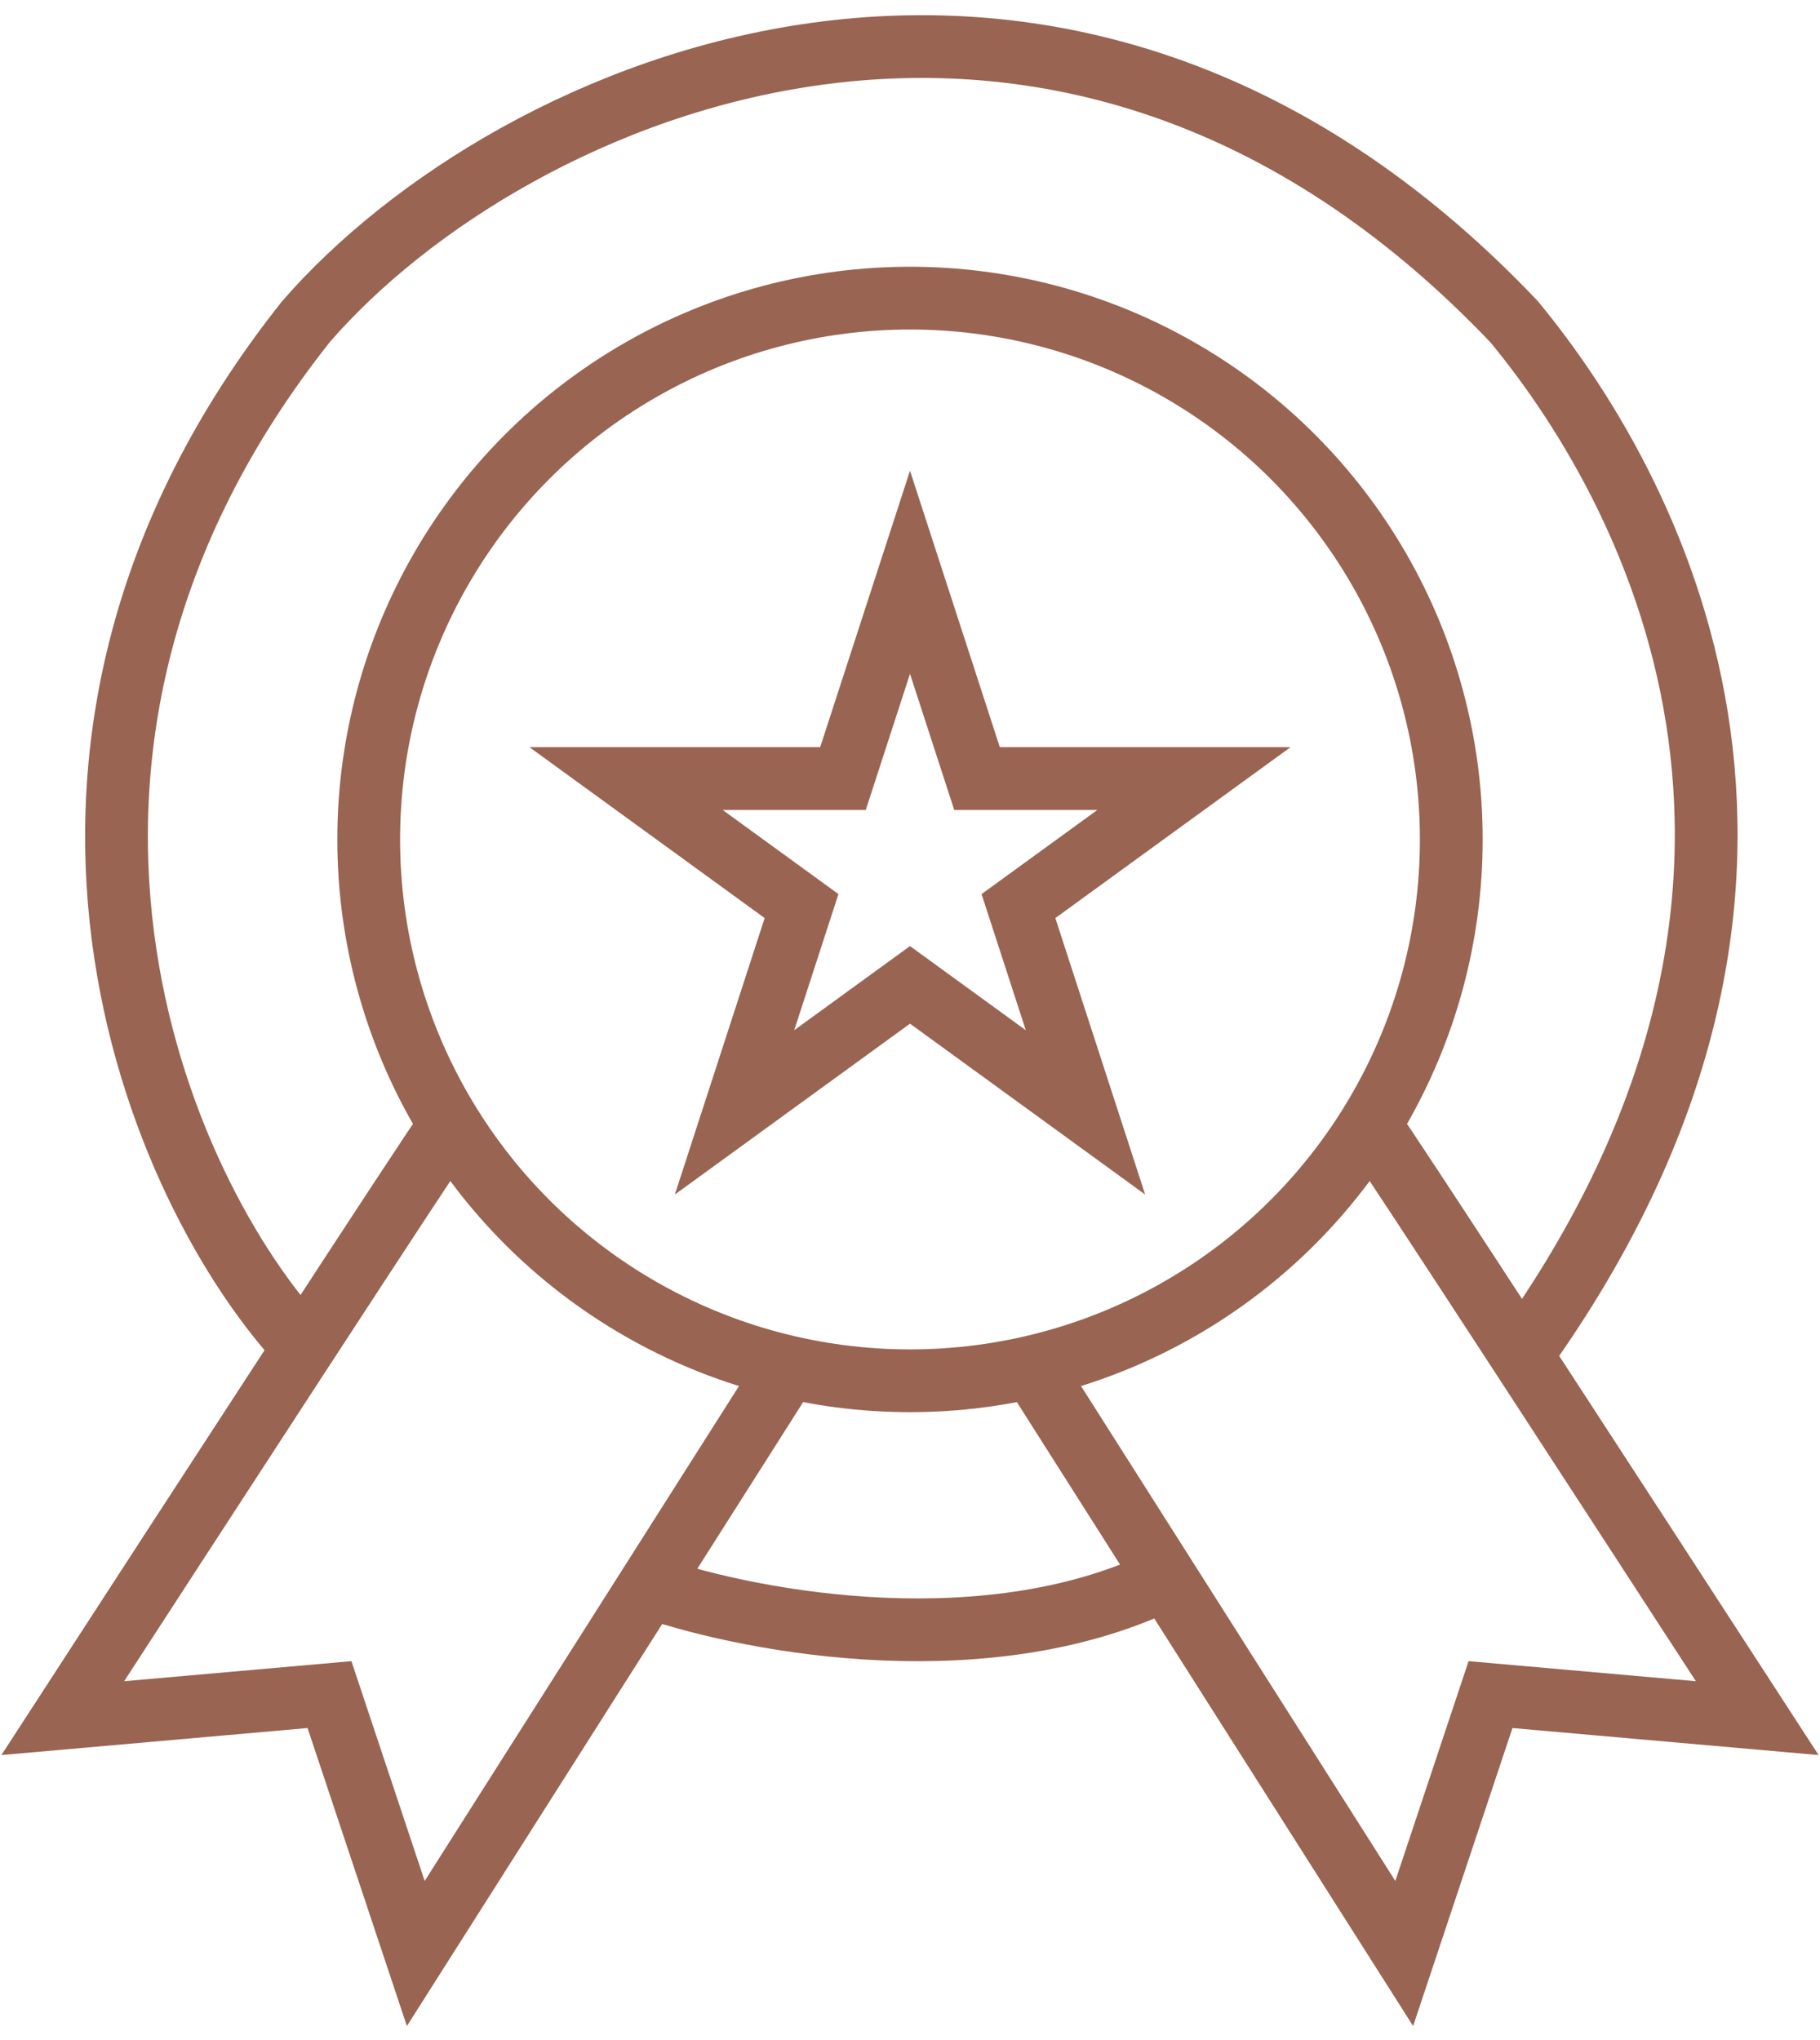 <svg width="116" height="130" viewBox="0 0 116 130" fill="none" xmlns="http://www.w3.org/2000/svg">
<circle cx="58" cy="53.5" r="34.5" stroke="#996452" stroke-width="4"/>
<path d="M58 36.472L61.823 48.238L62.272 49.62H63.725L76.097 49.62L66.088 56.892L64.912 57.746L65.361 59.128L69.184 70.894L59.176 63.622L58 62.768L56.824 63.622L46.816 70.894L50.639 59.128L51.088 57.746L49.912 56.892L39.903 49.62L52.275 49.62H53.728L54.177 48.238L58 36.472Z" stroke="#996452" stroke-width="4"/>
<path d="M19.5 86C10 76 -2.1 47.7 19.5 20.5C32.5 5.5 67.5 -10 96.5 20.5C106 32 118.5 57 96.5 87" stroke="#996452" stroke-width="4"/>
<path d="M41 101C47 103.167 61.9 106.2 73.5 101" stroke="#996452" stroke-width="4"/>
<path d="M28.5 72C28.1 72.4 12 97.167 4 109.5L21 108L26.5 124.5L50 87.5" stroke="#996452" stroke-width="4"/>
<path d="M87.5 72C87.9 72.4 104 97.167 112 109.5L95 108L89.5 124.5L66 87.5" stroke="#996452" stroke-width="4"/>
</svg>
